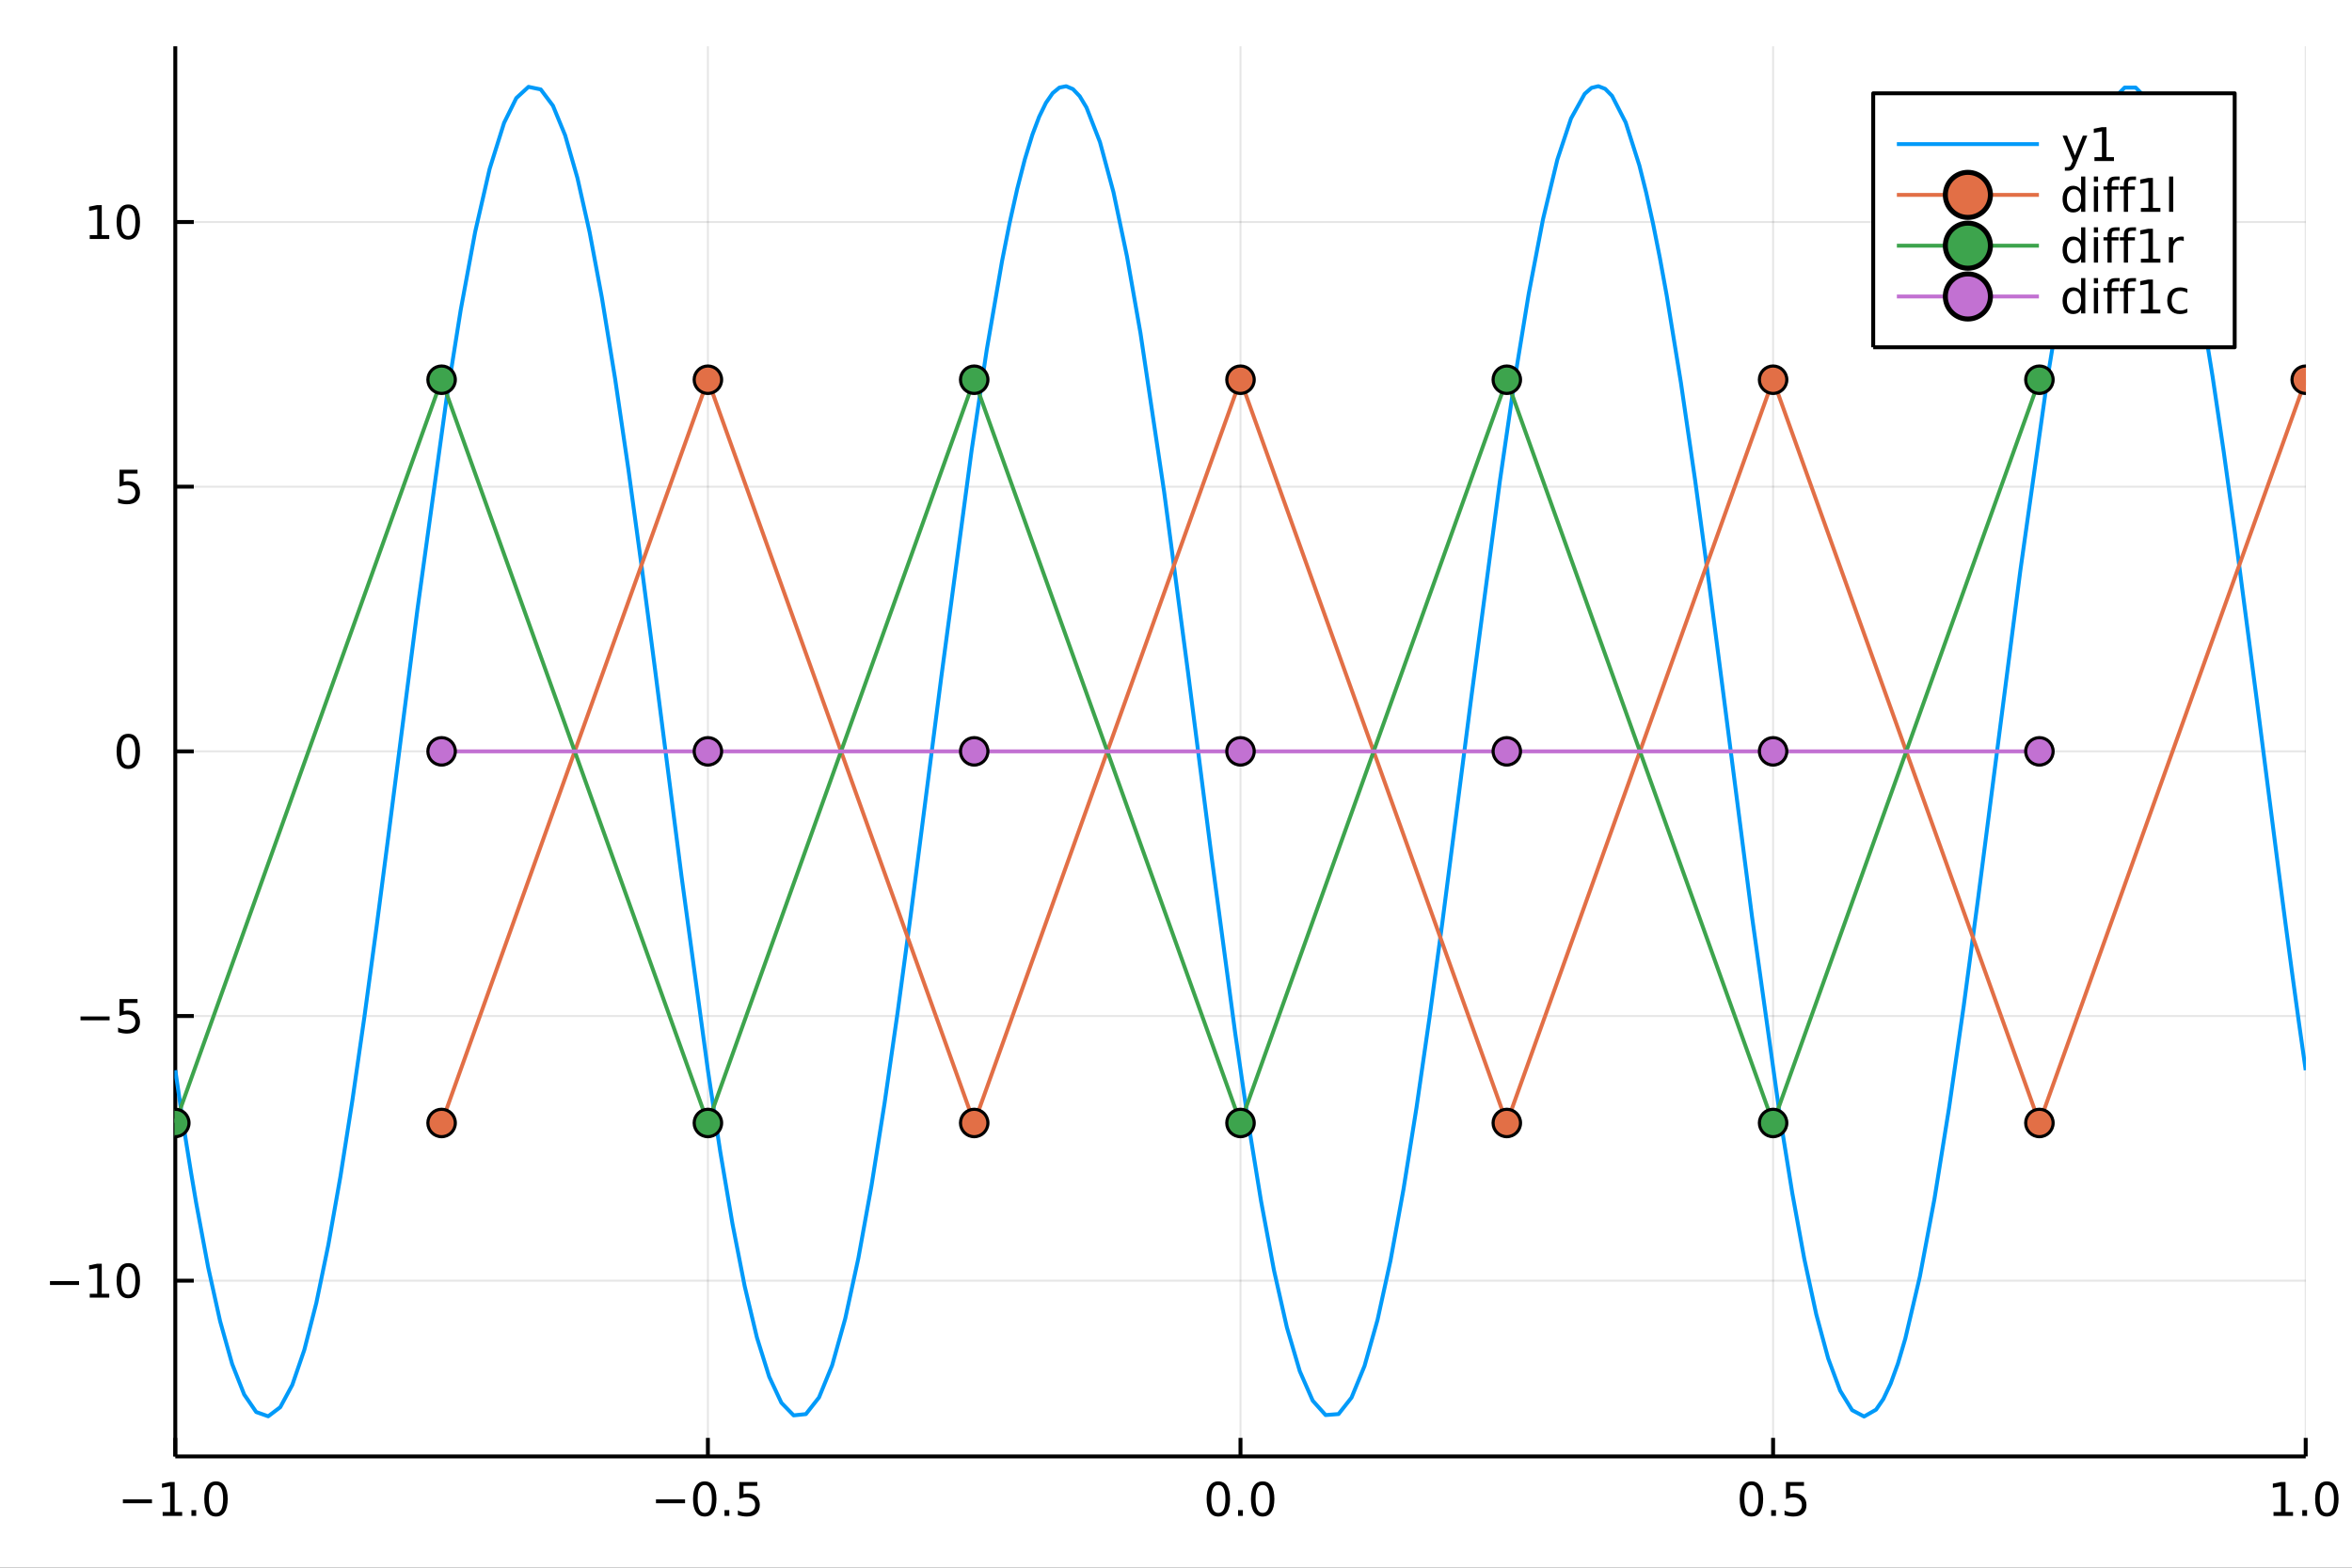 <?xml version="1.0" encoding="utf-8"?>
<svg xmlns="http://www.w3.org/2000/svg" xmlns:xlink="http://www.w3.org/1999/xlink" width="600" height="400" viewBox="0 0 2400 1600">
<rect x="0" y="0" width="2400" height="1600" fill="#333333" stroke="none"/>
<defs>
  <clipPath id="clip330">
    <rect x="0" y="0" width="2400" height="1600"/>
  </clipPath>
</defs>
<path clip-path="url(#clip330)" d="
M0 1600 L2400 1600 L2400 0 L0 0  Z
  " fill="#ffffff" fill-rule="evenodd" fill-opacity="1"/>
<defs>
  <clipPath id="clip331">
    <rect x="480" y="0" width="1681" height="1600"/>
  </clipPath>
</defs>
<path clip-path="url(#clip330)" d="
M178.867 1486.45 L2352.76 1486.45 L2352.76 47.244 L178.867 47.244  Z
  " fill="#ffffff" fill-rule="evenodd" fill-opacity="1"/>
<defs>
  <clipPath id="clip332">
    <rect x="178" y="47" width="2175" height="1440"/>
  </clipPath>
</defs>
<polyline clip-path="url(#clip332)" style="stroke:#000000; stroke-linecap:butt; stroke-linejoin:round; stroke-width:2; stroke-opacity:0.1; fill:none" points="
  178.867,1486.45 178.867,47.244 
  "/>
<polyline clip-path="url(#clip332)" style="stroke:#000000; stroke-linecap:butt; stroke-linejoin:round; stroke-width:2; stroke-opacity:0.1; fill:none" points="
  722.339,1486.45 722.339,47.244 
  "/>
<polyline clip-path="url(#clip332)" style="stroke:#000000; stroke-linecap:butt; stroke-linejoin:round; stroke-width:2; stroke-opacity:0.1; fill:none" points="
  1265.81,1486.45 1265.81,47.244 
  "/>
<polyline clip-path="url(#clip332)" style="stroke:#000000; stroke-linecap:butt; stroke-linejoin:round; stroke-width:2; stroke-opacity:0.1; fill:none" points="
  1809.28,1486.45 1809.28,47.244 
  "/>
<polyline clip-path="url(#clip332)" style="stroke:#000000; stroke-linecap:butt; stroke-linejoin:round; stroke-width:2; stroke-opacity:0.1; fill:none" points="
  2352.76,1486.45 2352.76,47.244 
  "/>
<polyline clip-path="url(#clip330)" style="stroke:#000000; stroke-linecap:butt; stroke-linejoin:round; stroke-width:4; stroke-opacity:1; fill:none" points="
  178.867,1486.45 2352.76,1486.45 
  "/>
<polyline clip-path="url(#clip330)" style="stroke:#000000; stroke-linecap:butt; stroke-linejoin:round; stroke-width:4; stroke-opacity:1; fill:none" points="
  178.867,1486.45 178.867,1467.55 
  "/>
<polyline clip-path="url(#clip330)" style="stroke:#000000; stroke-linecap:butt; stroke-linejoin:round; stroke-width:4; stroke-opacity:1; fill:none" points="
  722.339,1486.45 722.339,1467.55 
  "/>
<polyline clip-path="url(#clip330)" style="stroke:#000000; stroke-linecap:butt; stroke-linejoin:round; stroke-width:4; stroke-opacity:1; fill:none" points="
  1265.81,1486.45 1265.81,1467.55 
  "/>
<polyline clip-path="url(#clip330)" style="stroke:#000000; stroke-linecap:butt; stroke-linejoin:round; stroke-width:4; stroke-opacity:1; fill:none" points="
  1809.28,1486.45 1809.28,1467.55 
  "/>
<polyline clip-path="url(#clip330)" style="stroke:#000000; stroke-linecap:butt; stroke-linejoin:round; stroke-width:4; stroke-opacity:1; fill:none" points="
  2352.76,1486.45 2352.76,1467.55 
  "/>
<path clip-path="url(#clip330)" d="M125.395 1530.29 L155.07 1530.29 L155.07 1534.23 L125.395 1534.23 L125.395 1530.29 Z" fill="#000000" fill-rule="evenodd" fill-opacity="1" /><path clip-path="url(#clip330)" d="M165.973 1543.18 L173.612 1543.18 L173.612 1516.82 L165.302 1518.49 L165.302 1514.23 L173.566 1512.56 L178.242 1512.56 L178.242 1543.18 L185.88 1543.18 L185.88 1547.12 L165.973 1547.12 L165.973 1543.18 Z" fill="#000000" fill-rule="evenodd" fill-opacity="1" /><path clip-path="url(#clip330)" d="M195.325 1541.24 L200.209 1541.24 L200.209 1547.12 L195.325 1547.12 L195.325 1541.24 Z" fill="#000000" fill-rule="evenodd" fill-opacity="1" /><path clip-path="url(#clip330)" d="M220.394 1515.64 Q216.783 1515.64 214.954 1519.2 Q213.149 1522.75 213.149 1529.87 Q213.149 1536.98 214.954 1540.55 Q216.783 1544.09 220.394 1544.09 Q224.028 1544.09 225.834 1540.55 Q227.663 1536.98 227.663 1529.87 Q227.663 1522.75 225.834 1519.2 Q224.028 1515.64 220.394 1515.64 M220.394 1511.93 Q226.204 1511.93 229.26 1516.54 Q232.339 1521.12 232.339 1529.87 Q232.339 1538.6 229.26 1543.21 Q226.204 1547.79 220.394 1547.79 Q214.584 1547.79 211.505 1543.21 Q208.45 1538.6 208.45 1529.87 Q208.45 1521.12 211.505 1516.54 Q214.584 1511.93 220.394 1511.93 Z" fill="#000000" fill-rule="evenodd" fill-opacity="1" /><path clip-path="url(#clip330)" d="M669.365 1530.29 L699.04 1530.29 L699.04 1534.23 L669.365 1534.23 L669.365 1530.29 Z" fill="#000000" fill-rule="evenodd" fill-opacity="1" /><path clip-path="url(#clip330)" d="M719.133 1515.64 Q715.522 1515.64 713.693 1519.2 Q711.888 1522.75 711.888 1529.87 Q711.888 1536.98 713.693 1540.55 Q715.522 1544.09 719.133 1544.09 Q722.767 1544.09 724.573 1540.55 Q726.401 1536.98 726.401 1529.87 Q726.401 1522.75 724.573 1519.2 Q722.767 1515.64 719.133 1515.64 M719.133 1511.93 Q724.943 1511.93 727.999 1516.54 Q731.077 1521.12 731.077 1529.87 Q731.077 1538.6 727.999 1543.21 Q724.943 1547.79 719.133 1547.79 Q713.323 1547.79 710.244 1543.21 Q707.189 1538.6 707.189 1529.87 Q707.189 1521.12 710.244 1516.54 Q713.323 1511.93 719.133 1511.93 Z" fill="#000000" fill-rule="evenodd" fill-opacity="1" /><path clip-path="url(#clip330)" d="M739.295 1541.24 L744.179 1541.24 L744.179 1547.12 L739.295 1547.12 L739.295 1541.24 Z" fill="#000000" fill-rule="evenodd" fill-opacity="1" /><path clip-path="url(#clip330)" d="M754.411 1512.56 L772.767 1512.56 L772.767 1516.5 L758.693 1516.5 L758.693 1524.97 Q759.711 1524.62 760.73 1524.46 Q761.748 1524.27 762.767 1524.27 Q768.554 1524.27 771.934 1527.44 Q775.313 1530.62 775.313 1536.03 Q775.313 1541.61 771.841 1544.71 Q768.369 1547.79 762.049 1547.79 Q759.873 1547.79 757.605 1547.42 Q755.36 1547.05 752.952 1546.31 L752.952 1541.61 Q755.036 1542.74 757.258 1543.3 Q759.48 1543.86 761.957 1543.86 Q765.961 1543.86 768.299 1541.75 Q770.637 1539.64 770.637 1536.03 Q770.637 1532.42 768.299 1530.31 Q765.961 1528.21 761.957 1528.21 Q760.082 1528.21 758.207 1528.62 Q756.355 1529.04 754.411 1529.92 L754.411 1512.56 Z" fill="#000000" fill-rule="evenodd" fill-opacity="1" /><path clip-path="url(#clip330)" d="M1243.2 1515.64 Q1239.58 1515.64 1237.76 1519.2 Q1235.95 1522.75 1235.95 1529.87 Q1235.95 1536.98 1237.76 1540.55 Q1239.58 1544.09 1243.2 1544.09 Q1246.83 1544.09 1248.64 1540.55 Q1250.46 1536.98 1250.46 1529.87 Q1250.46 1522.75 1248.64 1519.2 Q1246.83 1515.64 1243.2 1515.64 M1243.2 1511.93 Q1249.01 1511.93 1252.06 1516.54 Q1255.14 1521.12 1255.14 1529.87 Q1255.14 1538.6 1252.06 1543.21 Q1249.01 1547.79 1243.2 1547.79 Q1237.39 1547.79 1234.31 1543.21 Q1231.25 1538.6 1231.25 1529.87 Q1231.25 1521.12 1234.31 1516.54 Q1237.39 1511.93 1243.2 1511.93 Z" fill="#000000" fill-rule="evenodd" fill-opacity="1" /><path clip-path="url(#clip330)" d="M1263.36 1541.24 L1268.24 1541.24 L1268.24 1547.12 L1263.36 1547.12 L1263.36 1541.24 Z" fill="#000000" fill-rule="evenodd" fill-opacity="1" /><path clip-path="url(#clip330)" d="M1288.43 1515.64 Q1284.82 1515.64 1282.99 1519.2 Q1281.18 1522.75 1281.18 1529.87 Q1281.18 1536.98 1282.99 1540.55 Q1284.82 1544.09 1288.43 1544.09 Q1292.06 1544.09 1293.87 1540.55 Q1295.7 1536.98 1295.7 1529.87 Q1295.7 1522.75 1293.87 1519.2 Q1292.06 1515.64 1288.43 1515.64 M1288.43 1511.93 Q1294.24 1511.93 1297.29 1516.54 Q1300.37 1521.12 1300.37 1529.87 Q1300.37 1538.6 1297.29 1543.21 Q1294.24 1547.79 1288.43 1547.79 Q1282.62 1547.79 1279.54 1543.21 Q1276.48 1538.6 1276.48 1529.87 Q1276.48 1521.12 1279.54 1516.54 Q1282.62 1511.93 1288.43 1511.93 Z" fill="#000000" fill-rule="evenodd" fill-opacity="1" /><path clip-path="url(#clip330)" d="M1787.17 1515.64 Q1783.55 1515.64 1781.73 1519.2 Q1779.92 1522.75 1779.92 1529.87 Q1779.92 1536.98 1781.73 1540.55 Q1783.55 1544.09 1787.17 1544.09 Q1790.8 1544.09 1792.61 1540.55 Q1794.43 1536.98 1794.43 1529.87 Q1794.43 1522.75 1792.61 1519.2 Q1790.8 1515.64 1787.17 1515.64 M1787.17 1511.93 Q1792.98 1511.93 1796.03 1516.54 Q1799.11 1521.12 1799.11 1529.87 Q1799.11 1538.6 1796.03 1543.21 Q1792.98 1547.79 1787.17 1547.79 Q1781.36 1547.79 1778.28 1543.21 Q1775.22 1538.6 1775.22 1529.87 Q1775.22 1521.12 1778.28 1516.54 Q1781.36 1511.93 1787.17 1511.93 Z" fill="#000000" fill-rule="evenodd" fill-opacity="1" /><path clip-path="url(#clip330)" d="M1807.33 1541.24 L1812.21 1541.24 L1812.21 1547.12 L1807.33 1547.12 L1807.33 1541.24 Z" fill="#000000" fill-rule="evenodd" fill-opacity="1" /><path clip-path="url(#clip330)" d="M1822.44 1512.56 L1840.8 1512.56 L1840.8 1516.5 L1826.73 1516.5 L1826.73 1524.97 Q1827.74 1524.62 1828.76 1524.46 Q1829.78 1524.27 1830.8 1524.27 Q1836.59 1524.27 1839.97 1527.44 Q1843.35 1530.62 1843.35 1536.03 Q1843.35 1541.61 1839.87 1544.71 Q1836.4 1547.79 1830.08 1547.79 Q1827.91 1547.79 1825.64 1547.42 Q1823.39 1547.05 1820.98 1546.31 L1820.98 1541.61 Q1823.07 1542.74 1825.29 1543.3 Q1827.51 1543.86 1829.99 1543.86 Q1833.99 1543.86 1836.33 1541.75 Q1838.67 1539.64 1838.67 1536.03 Q1838.67 1532.42 1836.33 1530.31 Q1833.99 1528.21 1829.99 1528.21 Q1828.11 1528.21 1826.24 1528.62 Q1824.39 1529.04 1822.44 1529.92 L1822.44 1512.56 Z" fill="#000000" fill-rule="evenodd" fill-opacity="1" /><path clip-path="url(#clip330)" d="M2319.91 1543.18 L2327.55 1543.18 L2327.55 1516.82 L2319.24 1518.49 L2319.24 1514.23 L2327.5 1512.56 L2332.18 1512.56 L2332.18 1543.18 L2339.82 1543.18 L2339.82 1547.12 L2319.91 1547.12 L2319.91 1543.18 Z" fill="#000000" fill-rule="evenodd" fill-opacity="1" /><path clip-path="url(#clip330)" d="M2349.26 1541.24 L2354.14 1541.24 L2354.14 1547.12 L2349.26 1547.12 L2349.26 1541.24 Z" fill="#000000" fill-rule="evenodd" fill-opacity="1" /><path clip-path="url(#clip330)" d="M2374.33 1515.64 Q2370.72 1515.64 2368.89 1519.2 Q2367.08 1522.75 2367.08 1529.87 Q2367.08 1536.98 2368.89 1540.55 Q2370.72 1544.09 2374.33 1544.09 Q2377.96 1544.09 2379.77 1540.55 Q2381.6 1536.98 2381.6 1529.87 Q2381.6 1522.75 2379.77 1519.2 Q2377.96 1515.64 2374.33 1515.64 M2374.33 1511.93 Q2380.14 1511.93 2383.2 1516.54 Q2386.27 1521.12 2386.27 1529.87 Q2386.27 1538.6 2383.2 1543.21 Q2380.14 1547.79 2374.33 1547.79 Q2368.52 1547.79 2365.44 1543.21 Q2362.39 1538.6 2362.39 1529.87 Q2362.39 1521.12 2365.44 1516.54 Q2368.52 1511.93 2374.33 1511.93 Z" fill="#000000" fill-rule="evenodd" fill-opacity="1" /><polyline clip-path="url(#clip332)" style="stroke:#000000; stroke-linecap:butt; stroke-linejoin:round; stroke-width:2; stroke-opacity:0.1; fill:none" points="
  178.867,1307.07 2352.76,1307.07 
  "/>
<polyline clip-path="url(#clip332)" style="stroke:#000000; stroke-linecap:butt; stroke-linejoin:round; stroke-width:2; stroke-opacity:0.1; fill:none" points="
  178.867,1036.95 2352.76,1036.95 
  "/>
<polyline clip-path="url(#clip332)" style="stroke:#000000; stroke-linecap:butt; stroke-linejoin:round; stroke-width:2; stroke-opacity:0.1; fill:none" points="
  178.867,766.832 2352.76,766.832 
  "/>
<polyline clip-path="url(#clip332)" style="stroke:#000000; stroke-linecap:butt; stroke-linejoin:round; stroke-width:2; stroke-opacity:0.1; fill:none" points="
  178.867,496.712 2352.76,496.712 
  "/>
<polyline clip-path="url(#clip332)" style="stroke:#000000; stroke-linecap:butt; stroke-linejoin:round; stroke-width:2; stroke-opacity:0.1; fill:none" points="
  178.867,226.592 2352.76,226.592 
  "/>
<polyline clip-path="url(#clip330)" style="stroke:#000000; stroke-linecap:butt; stroke-linejoin:round; stroke-width:4; stroke-opacity:1; fill:none" points="
  178.867,1486.45 178.867,47.244 
  "/>
<polyline clip-path="url(#clip330)" style="stroke:#000000; stroke-linecap:butt; stroke-linejoin:round; stroke-width:4; stroke-opacity:1; fill:none" points="
  178.867,1307.07 197.764,1307.07 
  "/>
<polyline clip-path="url(#clip330)" style="stroke:#000000; stroke-linecap:butt; stroke-linejoin:round; stroke-width:4; stroke-opacity:1; fill:none" points="
  178.867,1036.95 197.764,1036.95 
  "/>
<polyline clip-path="url(#clip330)" style="stroke:#000000; stroke-linecap:butt; stroke-linejoin:round; stroke-width:4; stroke-opacity:1; fill:none" points="
  178.867,766.832 197.764,766.832 
  "/>
<polyline clip-path="url(#clip330)" style="stroke:#000000; stroke-linecap:butt; stroke-linejoin:round; stroke-width:4; stroke-opacity:1; fill:none" points="
  178.867,496.712 197.764,496.712 
  "/>
<polyline clip-path="url(#clip330)" style="stroke:#000000; stroke-linecap:butt; stroke-linejoin:round; stroke-width:4; stroke-opacity:1; fill:none" points="
  178.867,226.592 197.764,226.592 
  "/>
<path clip-path="url(#clip330)" d="M50.992 1307.52 L80.668 1307.52 L80.668 1311.46 L50.992 1311.46 L50.992 1307.52 Z" fill="#000000" fill-rule="evenodd" fill-opacity="1" /><path clip-path="url(#clip330)" d="M91.571 1320.42 L99.21 1320.42 L99.21 1294.05 L90.899 1295.72 L90.899 1291.46 L99.163 1289.79 L103.839 1289.79 L103.839 1320.42 L111.478 1320.42 L111.478 1324.35 L91.571 1324.35 L91.571 1320.42 Z" fill="#000000" fill-rule="evenodd" fill-opacity="1" /><path clip-path="url(#clip330)" d="M130.922 1292.87 Q127.311 1292.87 125.482 1296.44 Q123.677 1299.98 123.677 1307.11 Q123.677 1314.21 125.482 1317.78 Q127.311 1321.32 130.922 1321.32 Q134.556 1321.32 136.362 1317.78 Q138.191 1314.21 138.191 1307.11 Q138.191 1299.98 136.362 1296.44 Q134.556 1292.87 130.922 1292.87 M130.922 1289.17 Q136.732 1289.17 139.788 1293.77 Q142.867 1298.36 142.867 1307.11 Q142.867 1315.83 139.788 1320.44 Q136.732 1325.02 130.922 1325.02 Q125.112 1325.02 122.033 1320.44 Q118.978 1315.83 118.978 1307.11 Q118.978 1298.36 122.033 1293.77 Q125.112 1289.17 130.922 1289.17 Z" fill="#000000" fill-rule="evenodd" fill-opacity="1" /><path clip-path="url(#clip330)" d="M82.149 1037.4 L111.825 1037.4 L111.825 1041.34 L82.149 1041.34 L82.149 1037.4 Z" fill="#000000" fill-rule="evenodd" fill-opacity="1" /><path clip-path="url(#clip330)" d="M121.964 1019.67 L140.32 1019.67 L140.32 1023.61 L126.246 1023.61 L126.246 1032.08 Q127.265 1031.73 128.283 1031.57 Q129.302 1031.39 130.32 1031.39 Q136.107 1031.39 139.487 1034.56 Q142.867 1037.73 142.867 1043.14 Q142.867 1048.72 139.394 1051.82 Q135.922 1054.9 129.603 1054.9 Q127.427 1054.9 125.158 1054.53 Q122.913 1054.16 120.506 1053.42 L120.506 1048.72 Q122.589 1049.86 124.811 1050.41 Q127.033 1050.97 129.51 1050.97 Q133.515 1050.97 135.853 1048.86 Q138.191 1046.76 138.191 1043.14 Q138.191 1039.53 135.853 1037.43 Q133.515 1035.32 129.51 1035.32 Q127.635 1035.32 125.76 1035.74 Q123.908 1036.15 121.964 1037.03 L121.964 1019.67 Z" fill="#000000" fill-rule="evenodd" fill-opacity="1" /><path clip-path="url(#clip330)" d="M130.922 752.631 Q127.311 752.631 125.482 756.196 Q123.677 759.737 123.677 766.867 Q123.677 773.973 125.482 777.538 Q127.311 781.08 130.922 781.08 Q134.556 781.08 136.362 777.538 Q138.191 773.973 138.191 766.867 Q138.191 759.737 136.362 756.196 Q134.556 752.631 130.922 752.631 M130.922 748.927 Q136.732 748.927 139.788 753.534 Q142.867 758.117 142.867 766.867 Q142.867 775.594 139.788 780.2 Q136.732 784.783 130.922 784.783 Q125.112 784.783 122.033 780.2 Q118.978 775.594 118.978 766.867 Q118.978 758.117 122.033 753.534 Q125.112 748.927 130.922 748.927 Z" fill="#000000" fill-rule="evenodd" fill-opacity="1" /><path clip-path="url(#clip330)" d="M121.964 479.432 L140.32 479.432 L140.32 483.367 L126.246 483.367 L126.246 491.839 Q127.265 491.492 128.283 491.33 Q129.302 491.145 130.32 491.145 Q136.107 491.145 139.487 494.316 Q142.867 497.487 142.867 502.904 Q142.867 508.483 139.394 511.584 Q135.922 514.663 129.603 514.663 Q127.427 514.663 125.158 514.293 Q122.913 513.922 120.506 513.182 L120.506 508.483 Q122.589 509.617 124.811 510.172 Q127.033 510.728 129.51 510.728 Q133.515 510.728 135.853 508.622 Q138.191 506.515 138.191 502.904 Q138.191 499.293 135.853 497.186 Q133.515 495.08 129.51 495.08 Q127.635 495.08 125.76 495.497 Q123.908 495.913 121.964 496.793 L121.964 479.432 Z" fill="#000000" fill-rule="evenodd" fill-opacity="1" /><path clip-path="url(#clip330)" d="M91.571 239.937 L99.21 239.937 L99.21 213.571 L90.899 215.238 L90.899 210.978 L99.163 209.312 L103.839 209.312 L103.839 239.937 L111.478 239.937 L111.478 243.872 L91.571 243.872 L91.571 239.937 Z" fill="#000000" fill-rule="evenodd" fill-opacity="1" /><path clip-path="url(#clip330)" d="M130.922 212.39 Q127.311 212.39 125.482 215.955 Q123.677 219.497 123.677 226.626 Q123.677 233.733 125.482 237.298 Q127.311 240.839 130.922 240.839 Q134.556 240.839 136.362 237.298 Q138.191 233.733 138.191 226.626 Q138.191 219.497 136.362 215.955 Q134.556 212.39 130.922 212.39 M130.922 208.687 Q136.732 208.687 139.788 213.293 Q142.867 217.877 142.867 226.626 Q142.867 235.353 139.788 239.96 Q136.732 244.543 130.922 244.543 Q125.112 244.543 122.033 239.96 Q118.978 235.353 118.978 226.626 Q118.978 217.877 122.033 213.293 Q125.112 208.687 130.922 208.687 Z" fill="#000000" fill-rule="evenodd" fill-opacity="1" /><polyline clip-path="url(#clip332)" style="stroke:#009af9; stroke-linecap:butt; stroke-linejoin:round; stroke-width:4; stroke-opacity:1; fill:none" points="
  178.867,1092.31 184.174,1128.23 189.482,1162.79 194.789,1195.86 200.096,1227.32 212.365,1293.21 224.634,1348.53 236.903,1392.17 249.172,1423.25 261.44,1441.14 
  273.709,1445.49 285.978,1436.21 298.247,1413.49 310.515,1377.77 322.784,1329.79 335.053,1270.5 347.322,1201.09 359.59,1122.96 371.859,1037.67 384.128,946.949 
  396.397,852.608 425.889,622.473 455.381,408.959 470.127,316.272 484.873,236.649 499.619,172.397 514.365,125.38 526.833,100.098 539.3,88.644 551.768,91.256 
  564.235,107.88 576.703,138.171 589.17,181.5 601.638,236.97 614.106,303.429 627.649,386.463 641.192,478.803 654.735,578.19 668.279,682.192 695.365,893.814 
  722.452,1093.09 734.938,1175.33 747.423,1249.08 759.909,1312.8 772.395,1365.17 784.881,1405.08 797.366,1431.72 809.852,1444.54 822.338,1443.25 835.724,1426.25 
  849.11,1393.49 862.496,1345.75 875.882,1284.17 889.268,1210.23 902.654,1125.69 916.04,1032.57 929.426,933.096 960.444,691.508 991.462,459.503 1006.97,356.472 
  1022.48,266.599 1030.23,227.516 1037.99,192.764 1045.74,162.624 1053.5,137.336 1060.39,119.101 1067.28,104.976 1074.17,95.049 1081.06,89.385 1087.95,88.018 
  1094.85,90.958 1101.74,98.185 1108.63,109.655 1122.41,145.003 1136.19,196.105 1149.98,261.668 1163.76,340.03 1187.93,502.214 1212.1,684.93 1236.27,874 
  1260.45,1054.76 1273.62,1144.72 1286.8,1225.93 1299.98,1296.51 1313.16,1354.82 1326.33,1399.5 1339.51,1429.54 1352.69,1444.22 1365.86,1443.21 1379.12,1426.39 
  1392.37,1394.11 1405.63,1347.13 1418.88,1286.55 1432.14,1213.78 1445.4,1130.54 1458.65,1038.77 1471.91,940.631 1501.22,712.592 1530.53,490.721 1545.18,390.093 
  1559.84,300.255 1574.49,223.779 1589.15,162.857 1603.09,120.928 1617.04,95.751 1624.01,89.665 1630.98,87.976 1637.96,90.696 1644.93,97.807 1658.87,124.988 
  1672.82,168.814 1679.79,196.63 1686.76,228.149 1693.73,263.166 1700.71,301.454 1715.2,390.442 1729.7,489.981 1744.2,597.281 1758.7,709.334 1787.7,935.089 
  1816.7,1142.11 1828.9,1217.94 1841.11,1284.81 1853.31,1341.38 1865.52,1386.53 1877.72,1419.36 1889.93,1439.22 1902.13,1445.72 1914.34,1438.72 1921.79,1427.86 
  1929.24,1412.1 1936.69,1391.56 1944.14,1366.38 1959.04,1302.92 1973.94,1223.58 1988.84,1130.72 2003.74,1027.09 2018.64,915.75 2033.54,800.005 2061.56,582.483 
  2089.57,384.132 2103.58,298.729 2117.59,225.575 2131.59,166.585 2145.6,123.302 2156.82,100.738 2168.04,89.367 2179.26,89.38 2190.48,100.777 2201.7,123.366 
  2212.92,156.768 2224.14,200.422 2235.36,253.593 2246.59,315.389 2257.81,384.771 2269.03,460.573 2280.25,541.521 2302.69,713.353 2325.13,888.763 2332.03,941.648 
  2338.94,993.419 2345.85,1043.75 2352.76,1092.31 
  "/>
<polyline clip-path="url(#clip332)" style="stroke:#e26f46; stroke-linecap:butt; stroke-linejoin:round; stroke-width:4; stroke-opacity:1; fill:none" points="
  450.603,1146.12 722.339,387.548 994.075,1146.12 1265.81,387.548 1537.55,1146.12 1809.28,387.548 2081.02,1146.12 2352.76,387.548 
  "/>
<circle clip-path="url(#clip332)" cx="450.603" cy="1146.12" r="14" fill="#e26f46" fill-rule="evenodd" fill-opacity="1" stroke="#000000" stroke-opacity="1" stroke-width="3.2"/>
<circle clip-path="url(#clip332)" cx="722.339" cy="387.548" r="14" fill="#e26f46" fill-rule="evenodd" fill-opacity="1" stroke="#000000" stroke-opacity="1" stroke-width="3.2"/>
<circle clip-path="url(#clip332)" cx="994.075" cy="1146.12" r="14" fill="#e26f46" fill-rule="evenodd" fill-opacity="1" stroke="#000000" stroke-opacity="1" stroke-width="3.2"/>
<circle clip-path="url(#clip332)" cx="1265.81" cy="387.548" r="14" fill="#e26f46" fill-rule="evenodd" fill-opacity="1" stroke="#000000" stroke-opacity="1" stroke-width="3.2"/>
<circle clip-path="url(#clip332)" cx="1537.55" cy="1146.12" r="14" fill="#e26f46" fill-rule="evenodd" fill-opacity="1" stroke="#000000" stroke-opacity="1" stroke-width="3.2"/>
<circle clip-path="url(#clip332)" cx="1809.28" cy="387.548" r="14" fill="#e26f46" fill-rule="evenodd" fill-opacity="1" stroke="#000000" stroke-opacity="1" stroke-width="3.2"/>
<circle clip-path="url(#clip332)" cx="2081.02" cy="1146.12" r="14" fill="#e26f46" fill-rule="evenodd" fill-opacity="1" stroke="#000000" stroke-opacity="1" stroke-width="3.2"/>
<circle clip-path="url(#clip332)" cx="2352.76" cy="387.548" r="14" fill="#e26f46" fill-rule="evenodd" fill-opacity="1" stroke="#000000" stroke-opacity="1" stroke-width="3.2"/>
<polyline clip-path="url(#clip332)" style="stroke:#3da44d; stroke-linecap:butt; stroke-linejoin:round; stroke-width:4; stroke-opacity:1; fill:none" points="
  178.867,1146.12 450.603,387.548 722.339,1146.12 994.075,387.548 1265.81,1146.12 1537.55,387.548 1809.28,1146.12 2081.02,387.548 
  "/>
<circle clip-path="url(#clip332)" cx="178.867" cy="1146.12" r="14" fill="#3da44d" fill-rule="evenodd" fill-opacity="1" stroke="#000000" stroke-opacity="1" stroke-width="3.2"/>
<circle clip-path="url(#clip332)" cx="450.603" cy="387.548" r="14" fill="#3da44d" fill-rule="evenodd" fill-opacity="1" stroke="#000000" stroke-opacity="1" stroke-width="3.2"/>
<circle clip-path="url(#clip332)" cx="722.339" cy="1146.12" r="14" fill="#3da44d" fill-rule="evenodd" fill-opacity="1" stroke="#000000" stroke-opacity="1" stroke-width="3.2"/>
<circle clip-path="url(#clip332)" cx="994.075" cy="387.548" r="14" fill="#3da44d" fill-rule="evenodd" fill-opacity="1" stroke="#000000" stroke-opacity="1" stroke-width="3.2"/>
<circle clip-path="url(#clip332)" cx="1265.81" cy="1146.12" r="14" fill="#3da44d" fill-rule="evenodd" fill-opacity="1" stroke="#000000" stroke-opacity="1" stroke-width="3.2"/>
<circle clip-path="url(#clip332)" cx="1537.55" cy="387.548" r="14" fill="#3da44d" fill-rule="evenodd" fill-opacity="1" stroke="#000000" stroke-opacity="1" stroke-width="3.2"/>
<circle clip-path="url(#clip332)" cx="1809.28" cy="1146.12" r="14" fill="#3da44d" fill-rule="evenodd" fill-opacity="1" stroke="#000000" stroke-opacity="1" stroke-width="3.2"/>
<circle clip-path="url(#clip332)" cx="2081.02" cy="387.548" r="14" fill="#3da44d" fill-rule="evenodd" fill-opacity="1" stroke="#000000" stroke-opacity="1" stroke-width="3.2"/>
<polyline clip-path="url(#clip332)" style="stroke:#c271d2; stroke-linecap:butt; stroke-linejoin:round; stroke-width:4; stroke-opacity:1; fill:none" points="
  450.603,766.832 722.339,766.832 994.075,766.832 1265.81,766.832 1537.55,766.832 1809.28,766.832 2081.02,766.832 
  "/>
<circle clip-path="url(#clip332)" cx="450.603" cy="766.832" r="14" fill="#c271d2" fill-rule="evenodd" fill-opacity="1" stroke="#000000" stroke-opacity="1" stroke-width="3.2"/>
<circle clip-path="url(#clip332)" cx="722.339" cy="766.832" r="14" fill="#c271d2" fill-rule="evenodd" fill-opacity="1" stroke="#000000" stroke-opacity="1" stroke-width="3.2"/>
<circle clip-path="url(#clip332)" cx="994.075" cy="766.832" r="14" fill="#c271d2" fill-rule="evenodd" fill-opacity="1" stroke="#000000" stroke-opacity="1" stroke-width="3.2"/>
<circle clip-path="url(#clip332)" cx="1265.81" cy="766.832" r="14" fill="#c271d2" fill-rule="evenodd" fill-opacity="1" stroke="#000000" stroke-opacity="1" stroke-width="3.2"/>
<circle clip-path="url(#clip332)" cx="1537.55" cy="766.832" r="14" fill="#c271d2" fill-rule="evenodd" fill-opacity="1" stroke="#000000" stroke-opacity="1" stroke-width="3.2"/>
<circle clip-path="url(#clip332)" cx="1809.28" cy="766.832" r="14" fill="#c271d2" fill-rule="evenodd" fill-opacity="1" stroke="#000000" stroke-opacity="1" stroke-width="3.2"/>
<circle clip-path="url(#clip332)" cx="2081.02" cy="766.832" r="14" fill="#c271d2" fill-rule="evenodd" fill-opacity="1" stroke="#000000" stroke-opacity="1" stroke-width="3.2"/>
<path clip-path="url(#clip330)" d="
M1911.44 354.418 L2280.29 354.418 L2280.29 95.218 L1911.44 95.218  Z
  " fill="#ffffff" fill-rule="evenodd" fill-opacity="1"/>
<polyline clip-path="url(#clip330)" style="stroke:#000000; stroke-linecap:butt; stroke-linejoin:round; stroke-width:4; stroke-opacity:1; fill:none" points="
  1911.44,354.418 2280.29,354.418 2280.29,95.218 1911.44,95.218 1911.44,354.418 
  "/>
<polyline clip-path="url(#clip330)" style="stroke:#009af9; stroke-linecap:butt; stroke-linejoin:round; stroke-width:4; stroke-opacity:1; fill:none" points="
  1935.59,147.058 2080.52,147.058 
  "/>
<path clip-path="url(#clip330)" d="M2118.51 166.745 Q2116.71 171.375 2114.99 172.787 Q2113.28 174.199 2110.41 174.199 L2107.01 174.199 L2107.01 170.634 L2109.51 170.634 Q2111.27 170.634 2112.24 169.8 Q2113.21 168.967 2114.39 165.865 L2115.16 163.921 L2104.67 138.412 L2109.18 138.412 L2117.29 158.689 L2125.39 138.412 L2129.9 138.412 L2118.51 166.745 Z" fill="#000000" fill-rule="evenodd" fill-opacity="1" /><path clip-path="url(#clip330)" d="M2137.19 160.402 L2144.83 160.402 L2144.83 134.037 L2136.52 135.703 L2136.52 131.444 L2144.79 129.778 L2149.46 129.778 L2149.46 160.402 L2157.1 160.402 L2157.1 164.338 L2137.19 164.338 L2137.19 160.402 Z" fill="#000000" fill-rule="evenodd" fill-opacity="1" /><polyline clip-path="url(#clip330)" style="stroke:#e26f46; stroke-linecap:butt; stroke-linejoin:round; stroke-width:4; stroke-opacity:1; fill:none" points="
  1935.59,198.898 2080.52,198.898 
  "/>
<circle clip-path="url(#clip330)" cx="2008.05" cy="198.898" r="23" fill="#e26f46" fill-rule="evenodd" fill-opacity="1" stroke="#000000" stroke-opacity="1" stroke-width="5.12"/>
<path clip-path="url(#clip330)" d="M2123.58 194.187 L2123.58 180.159 L2127.84 180.159 L2127.84 216.178 L2123.58 216.178 L2123.58 212.289 Q2122.24 214.603 2120.18 215.738 Q2118.14 216.849 2115.27 216.849 Q2110.57 216.849 2107.61 213.099 Q2104.67 209.349 2104.67 203.238 Q2104.67 197.127 2107.61 193.377 Q2110.57 189.627 2115.27 189.627 Q2118.14 189.627 2120.18 190.761 Q2122.24 191.872 2123.58 194.187 M2109.07 203.238 Q2109.07 207.937 2110.99 210.622 Q2112.93 213.284 2116.31 213.284 Q2119.69 213.284 2121.64 210.622 Q2123.58 207.937 2123.58 203.238 Q2123.58 198.539 2121.64 195.877 Q2119.69 193.192 2116.31 193.192 Q2112.93 193.192 2110.99 195.877 Q2109.07 198.539 2109.07 203.238 Z" fill="#000000" fill-rule="evenodd" fill-opacity="1" /><path clip-path="url(#clip330)" d="M2136.61 190.252 L2140.87 190.252 L2140.87 216.178 L2136.61 216.178 L2136.61 190.252 M2136.61 180.159 L2140.87 180.159 L2140.87 185.553 L2136.61 185.553 L2136.61 180.159 Z" fill="#000000" fill-rule="evenodd" fill-opacity="1" /><path clip-path="url(#clip330)" d="M2162.91 180.159 L2162.91 183.701 L2158.84 183.701 Q2156.54 183.701 2155.64 184.627 Q2154.76 185.553 2154.76 187.96 L2154.76 190.252 L2161.78 190.252 L2161.78 193.562 L2154.76 193.562 L2154.76 216.178 L2150.48 216.178 L2150.48 193.562 L2146.41 193.562 L2146.41 190.252 L2150.48 190.252 L2150.48 188.446 Q2150.48 184.118 2152.49 182.15 Q2154.51 180.159 2158.88 180.159 L2162.91 180.159 Z" fill="#000000" fill-rule="evenodd" fill-opacity="1" /><path clip-path="url(#clip330)" d="M2179.6 180.159 L2179.6 183.701 L2175.53 183.701 Q2173.23 183.701 2172.33 184.627 Q2171.45 185.553 2171.45 187.96 L2171.45 190.252 L2178.47 190.252 L2178.47 193.562 L2171.45 193.562 L2171.45 216.178 L2167.17 216.178 L2167.17 193.562 L2163.1 193.562 L2163.1 190.252 L2167.17 190.252 L2167.17 188.446 Q2167.17 184.118 2169.18 182.15 Q2171.2 180.159 2175.57 180.159 L2179.6 180.159 Z" fill="#000000" fill-rule="evenodd" fill-opacity="1" /><path clip-path="url(#clip330)" d="M2184.58 212.242 L2192.22 212.242 L2192.22 185.877 L2183.91 187.543 L2183.91 183.284 L2192.17 181.618 L2196.85 181.618 L2196.85 212.242 L2204.48 212.242 L2204.48 216.178 L2184.58 216.178 L2184.58 212.242 Z" fill="#000000" fill-rule="evenodd" fill-opacity="1" /><path clip-path="url(#clip330)" d="M2213.33 180.159 L2217.59 180.159 L2217.59 216.178 L2213.33 216.178 L2213.33 180.159 Z" fill="#000000" fill-rule="evenodd" fill-opacity="1" /><polyline clip-path="url(#clip330)" style="stroke:#3da44d; stroke-linecap:butt; stroke-linejoin:round; stroke-width:4; stroke-opacity:1; fill:none" points="
  1935.59,250.738 2080.52,250.738 
  "/>
<circle clip-path="url(#clip330)" cx="2008.05" cy="250.738" r="23" fill="#3da44d" fill-rule="evenodd" fill-opacity="1" stroke="#000000" stroke-opacity="1" stroke-width="5.12"/>
<path clip-path="url(#clip330)" d="M2123.58 246.027 L2123.58 231.999 L2127.84 231.999 L2127.84 268.018 L2123.58 268.018 L2123.58 264.129 Q2122.24 266.443 2120.18 267.578 Q2118.14 268.689 2115.27 268.689 Q2110.57 268.689 2107.61 264.939 Q2104.67 261.189 2104.67 255.078 Q2104.67 248.967 2107.61 245.217 Q2110.57 241.467 2115.27 241.467 Q2118.14 241.467 2120.18 242.601 Q2122.24 243.712 2123.58 246.027 M2109.07 255.078 Q2109.07 259.777 2110.99 262.462 Q2112.93 265.124 2116.31 265.124 Q2119.69 265.124 2121.64 262.462 Q2123.58 259.777 2123.58 255.078 Q2123.58 250.379 2121.64 247.717 Q2119.69 245.032 2116.31 245.032 Q2112.93 245.032 2110.99 247.717 Q2109.07 250.379 2109.07 255.078 Z" fill="#000000" fill-rule="evenodd" fill-opacity="1" /><path clip-path="url(#clip330)" d="M2136.61 242.092 L2140.87 242.092 L2140.87 268.018 L2136.61 268.018 L2136.61 242.092 M2136.61 231.999 L2140.87 231.999 L2140.87 237.393 L2136.61 237.393 L2136.61 231.999 Z" fill="#000000" fill-rule="evenodd" fill-opacity="1" /><path clip-path="url(#clip330)" d="M2162.91 231.999 L2162.91 235.541 L2158.84 235.541 Q2156.54 235.541 2155.64 236.467 Q2154.76 237.393 2154.76 239.8 L2154.76 242.092 L2161.78 242.092 L2161.78 245.402 L2154.76 245.402 L2154.76 268.018 L2150.48 268.018 L2150.48 245.402 L2146.41 245.402 L2146.41 242.092 L2150.48 242.092 L2150.48 240.286 Q2150.48 235.958 2152.49 233.99 Q2154.51 231.999 2158.88 231.999 L2162.91 231.999 Z" fill="#000000" fill-rule="evenodd" fill-opacity="1" /><path clip-path="url(#clip330)" d="M2179.6 231.999 L2179.6 235.541 L2175.53 235.541 Q2173.23 235.541 2172.33 236.467 Q2171.45 237.393 2171.45 239.8 L2171.45 242.092 L2178.47 242.092 L2178.47 245.402 L2171.45 245.402 L2171.45 268.018 L2167.17 268.018 L2167.17 245.402 L2163.1 245.402 L2163.1 242.092 L2167.17 242.092 L2167.17 240.286 Q2167.17 235.958 2169.18 233.99 Q2171.2 231.999 2175.57 231.999 L2179.6 231.999 Z" fill="#000000" fill-rule="evenodd" fill-opacity="1" /><path clip-path="url(#clip330)" d="M2184.58 264.082 L2192.22 264.082 L2192.22 237.717 L2183.91 239.383 L2183.91 235.124 L2192.17 233.458 L2196.85 233.458 L2196.85 264.082 L2204.48 264.082 L2204.48 268.018 L2184.58 268.018 L2184.58 264.082 Z" fill="#000000" fill-rule="evenodd" fill-opacity="1" /><path clip-path="url(#clip330)" d="M2228.35 246.073 Q2227.63 245.657 2226.78 245.471 Q2225.94 245.263 2224.92 245.263 Q2221.31 245.263 2219.37 247.624 Q2217.45 249.962 2217.45 254.36 L2217.45 268.018 L2213.16 268.018 L2213.16 242.092 L2217.45 242.092 L2217.45 246.12 Q2218.79 243.758 2220.94 242.624 Q2223.1 241.467 2226.17 241.467 Q2226.61 241.467 2227.15 241.536 Q2227.68 241.583 2228.33 241.698 L2228.35 246.073 Z" fill="#000000" fill-rule="evenodd" fill-opacity="1" /><polyline clip-path="url(#clip330)" style="stroke:#c271d2; stroke-linecap:butt; stroke-linejoin:round; stroke-width:4; stroke-opacity:1; fill:none" points="
  1935.59,302.578 2080.52,302.578 
  "/>
<circle clip-path="url(#clip330)" cx="2008.05" cy="302.578" r="23" fill="#c271d2" fill-rule="evenodd" fill-opacity="1" stroke="#000000" stroke-opacity="1" stroke-width="5.12"/>
<path clip-path="url(#clip330)" d="M2123.58 297.867 L2123.58 283.839 L2127.84 283.839 L2127.84 319.858 L2123.58 319.858 L2123.58 315.969 Q2122.24 318.283 2120.18 319.418 Q2118.14 320.529 2115.27 320.529 Q2110.57 320.529 2107.61 316.779 Q2104.67 313.029 2104.67 306.918 Q2104.67 300.807 2107.61 297.057 Q2110.57 293.307 2115.27 293.307 Q2118.14 293.307 2120.18 294.441 Q2122.24 295.552 2123.58 297.867 M2109.07 306.918 Q2109.07 311.617 2110.99 314.302 Q2112.93 316.964 2116.31 316.964 Q2119.69 316.964 2121.64 314.302 Q2123.58 311.617 2123.58 306.918 Q2123.58 302.219 2121.64 299.557 Q2119.69 296.872 2116.31 296.872 Q2112.93 296.872 2110.99 299.557 Q2109.07 302.219 2109.07 306.918 Z" fill="#000000" fill-rule="evenodd" fill-opacity="1" /><path clip-path="url(#clip330)" d="M2136.61 293.932 L2140.87 293.932 L2140.87 319.858 L2136.61 319.858 L2136.61 293.932 M2136.61 283.839 L2140.87 283.839 L2140.87 289.233 L2136.61 289.233 L2136.61 283.839 Z" fill="#000000" fill-rule="evenodd" fill-opacity="1" /><path clip-path="url(#clip330)" d="M2162.91 283.839 L2162.91 287.381 L2158.84 287.381 Q2156.54 287.381 2155.64 288.307 Q2154.76 289.233 2154.76 291.64 L2154.76 293.932 L2161.78 293.932 L2161.78 297.242 L2154.76 297.242 L2154.76 319.858 L2150.48 319.858 L2150.48 297.242 L2146.41 297.242 L2146.41 293.932 L2150.48 293.932 L2150.48 292.126 Q2150.48 287.798 2152.49 285.83 Q2154.51 283.839 2158.88 283.839 L2162.91 283.839 Z" fill="#000000" fill-rule="evenodd" fill-opacity="1" /><path clip-path="url(#clip330)" d="M2179.6 283.839 L2179.6 287.381 L2175.53 287.381 Q2173.23 287.381 2172.33 288.307 Q2171.45 289.233 2171.45 291.64 L2171.45 293.932 L2178.47 293.932 L2178.47 297.242 L2171.45 297.242 L2171.45 319.858 L2167.17 319.858 L2167.17 297.242 L2163.1 297.242 L2163.1 293.932 L2167.17 293.932 L2167.17 292.126 Q2167.17 287.798 2169.18 285.83 Q2171.2 283.839 2175.57 283.839 L2179.6 283.839 Z" fill="#000000" fill-rule="evenodd" fill-opacity="1" /><path clip-path="url(#clip330)" d="M2184.58 315.922 L2192.22 315.922 L2192.22 289.557 L2183.91 291.223 L2183.91 286.964 L2192.17 285.298 L2196.85 285.298 L2196.85 315.922 L2204.48 315.922 L2204.48 319.858 L2184.58 319.858 L2184.58 315.922 Z" fill="#000000" fill-rule="evenodd" fill-opacity="1" /><path clip-path="url(#clip330)" d="M2231.98 294.927 L2231.98 298.909 Q2230.18 297.913 2228.35 297.427 Q2226.54 296.918 2224.69 296.918 Q2220.55 296.918 2218.26 299.557 Q2215.97 302.172 2215.97 306.918 Q2215.97 311.663 2218.26 314.302 Q2220.55 316.918 2224.69 316.918 Q2226.54 316.918 2228.35 316.432 Q2230.18 315.922 2231.98 314.927 L2231.98 318.862 Q2230.2 319.696 2228.28 320.112 Q2226.38 320.529 2224.23 320.529 Q2218.37 320.529 2214.92 316.848 Q2211.48 313.168 2211.48 306.918 Q2211.48 300.575 2214.95 296.941 Q2218.44 293.307 2224.51 293.307 Q2226.48 293.307 2228.35 293.723 Q2230.23 294.117 2231.98 294.927 Z" fill="#000000" fill-rule="evenodd" fill-opacity="1" /></svg>
